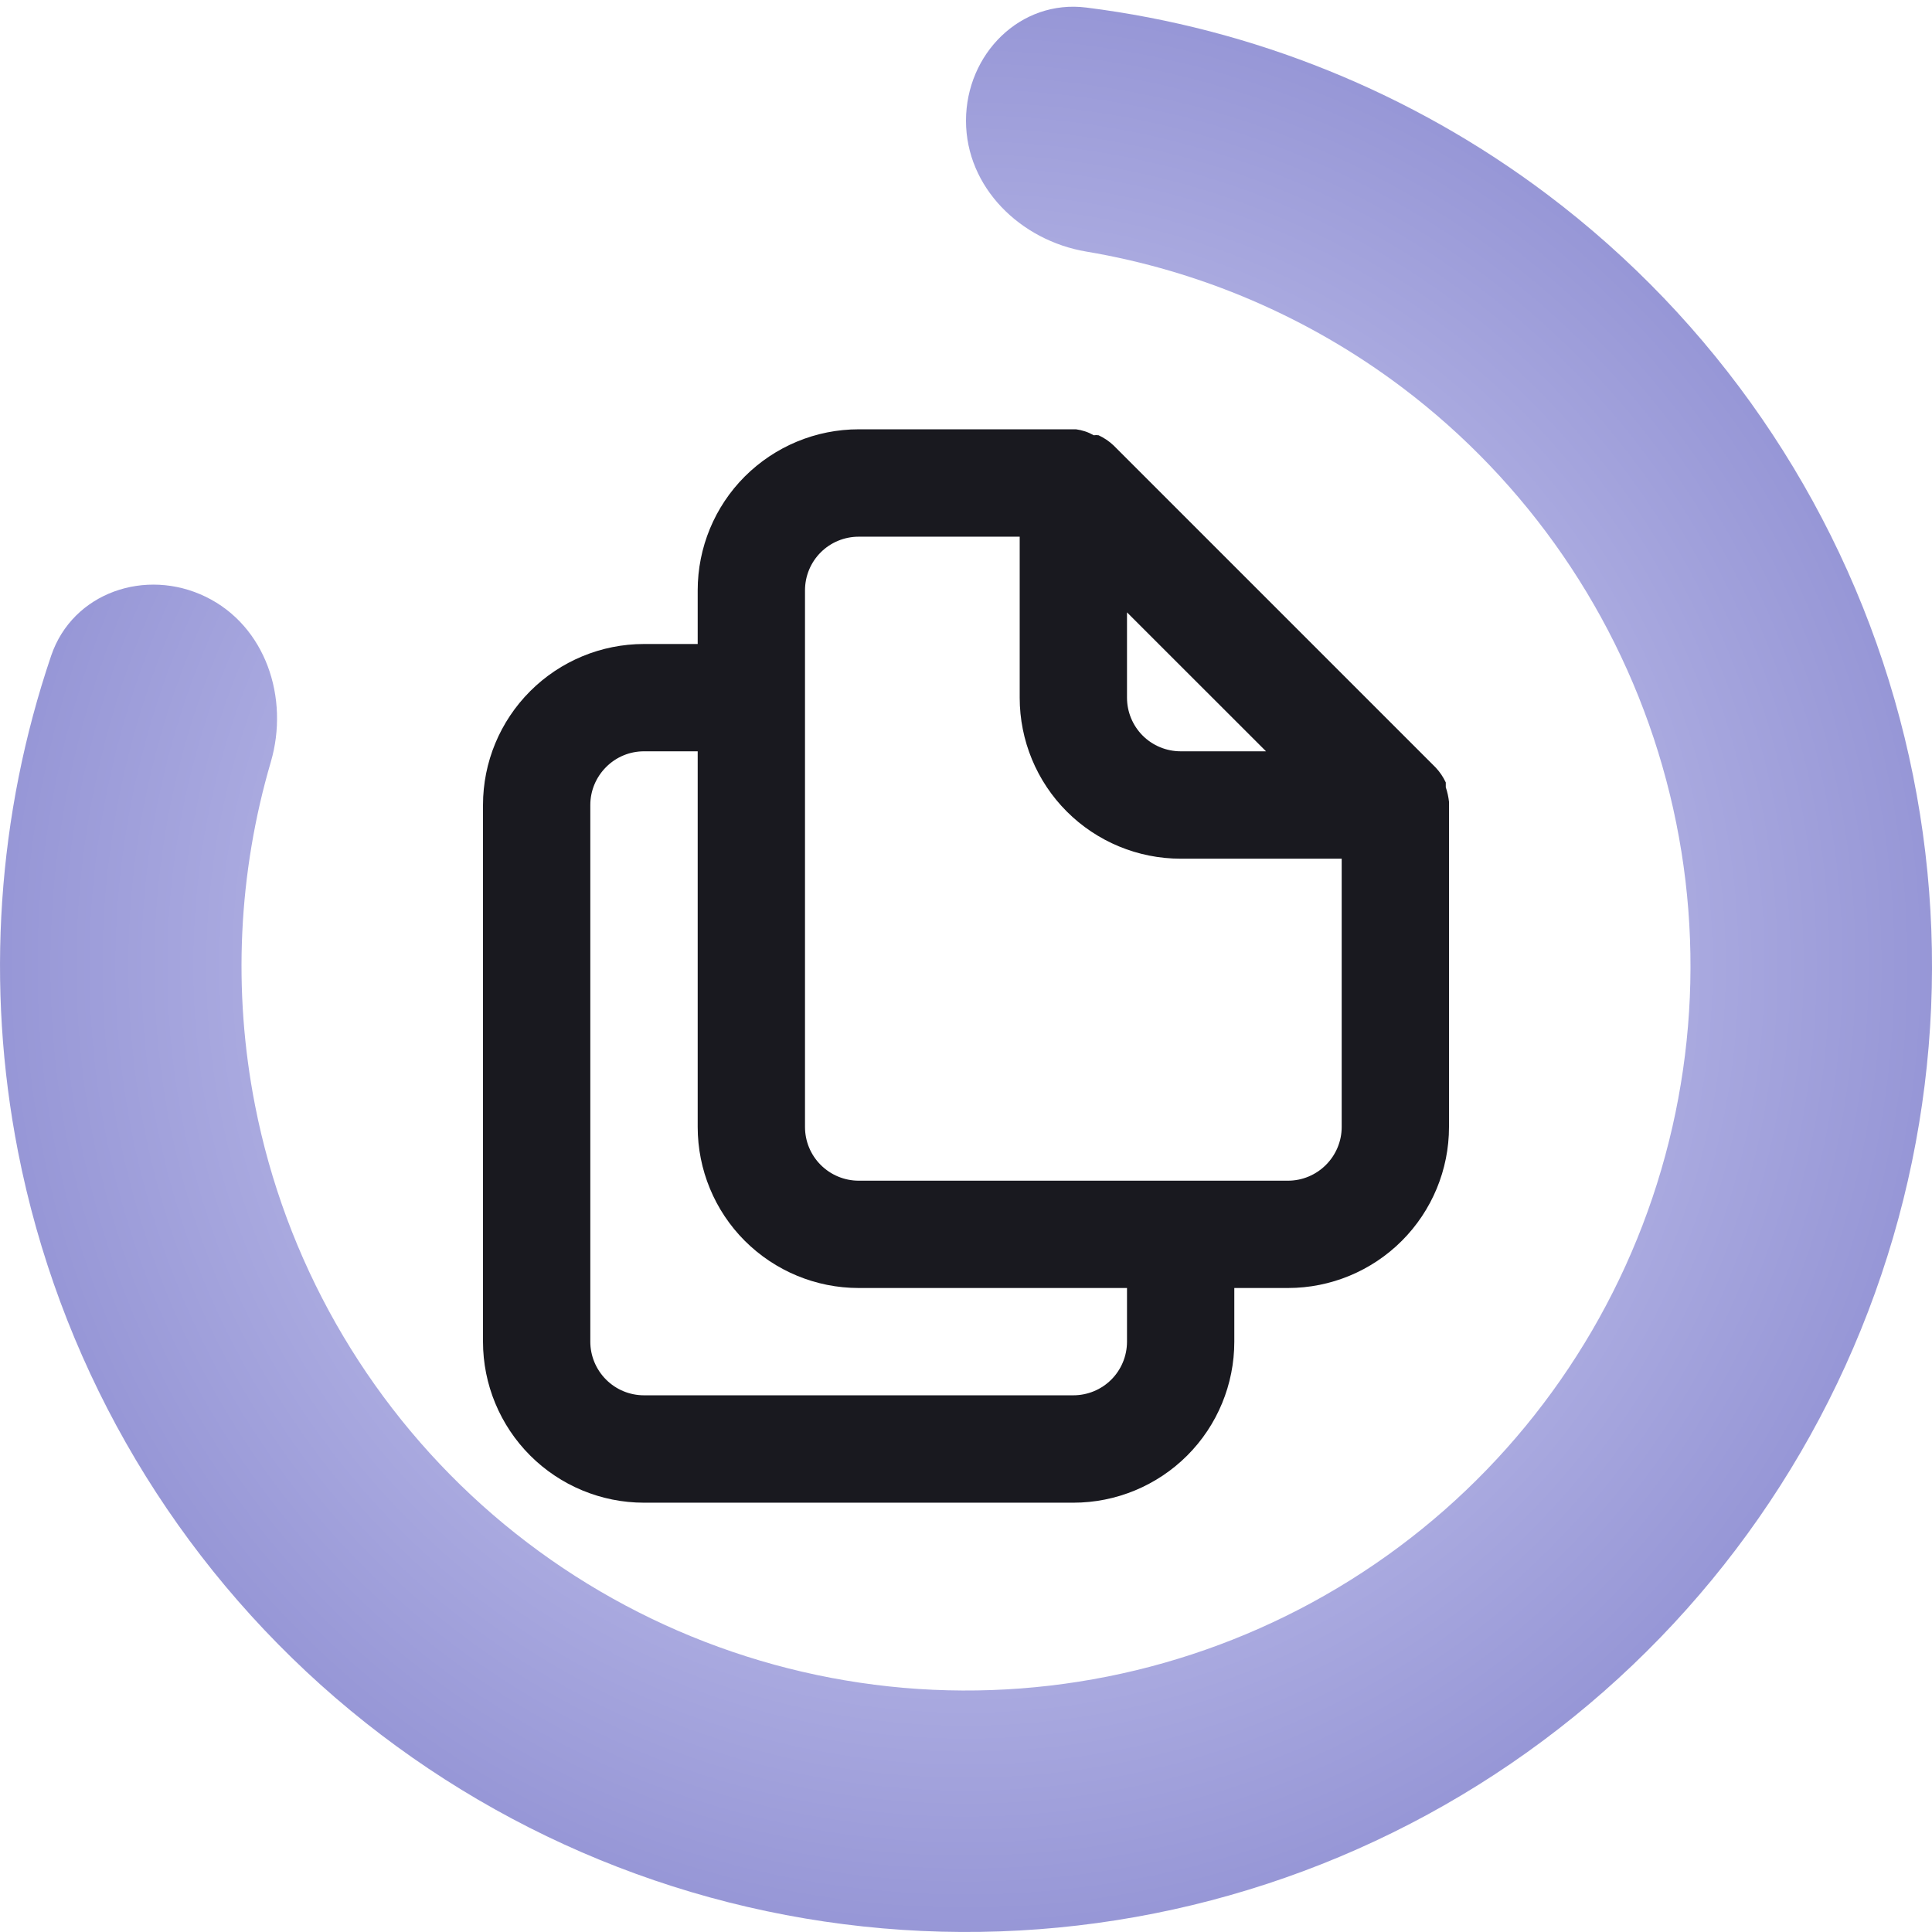 <svg width="24" height="24" viewBox="0 0 24 24" fill="none" xmlns="http://www.w3.org/2000/svg">
<path d="M12 1.5C12 0.672 12.674 -0.01 13.496 0.094C15.565 0.354 17.54 1.15 19.22 2.415C21.3 3.982 22.815 6.184 23.534 8.688C24.253 11.191 24.138 13.861 23.206 16.293C22.274 18.726 20.575 20.789 18.367 22.171C16.16 23.553 13.562 24.18 10.967 23.955C8.371 23.731 5.92 22.668 3.982 20.928C2.044 19.187 0.725 16.863 0.224 14.307C-0.18 12.243 -0.034 10.119 0.636 8.144C0.903 7.36 1.81 7.051 2.555 7.413C3.3 7.775 3.597 8.671 3.364 9.466C2.96 10.844 2.889 12.306 3.168 13.73C3.543 15.647 4.533 17.39 5.986 18.696C7.44 20.001 9.278 20.798 11.225 20.967C13.171 21.135 15.12 20.665 16.776 19.628C18.432 18.592 19.705 17.044 20.404 15.22C21.103 13.396 21.19 11.393 20.65 9.516C20.111 7.638 18.975 5.987 17.415 4.811C16.256 3.938 14.909 3.363 13.493 3.125C12.676 2.987 12 2.328 12 1.5Z" fill="url(#paint0_angular_289_1573)"/>
<path d="M18 9.96C17.993 9.899 17.98 9.838 17.96 9.78V9.72C17.928 9.651 17.885 9.588 17.833 9.533L13.833 5.533C13.778 5.481 13.715 5.439 13.647 5.407C13.627 5.404 13.607 5.404 13.587 5.407C13.519 5.368 13.444 5.343 13.367 5.333H10.667C10.136 5.333 9.628 5.544 9.252 5.919C8.877 6.294 8.667 6.803 8.667 7.333V8H8C7.47 8 6.961 8.211 6.586 8.586C6.211 8.961 6 9.469 6 10V16.667C6 17.197 6.211 17.706 6.586 18.081C6.961 18.456 7.47 18.667 8 18.667H13.333C13.864 18.667 14.373 18.456 14.748 18.081C15.123 17.706 15.333 17.197 15.333 16.667V16H16C16.53 16 17.039 15.789 17.414 15.414C17.789 15.039 18 14.53 18 14V10C18 10 18 10 18 9.96ZM14 7.607L15.727 9.333H14.667C14.49 9.333 14.32 9.263 14.195 9.138C14.07 9.013 14 8.843 14 8.667V7.607ZM14 16.667C14 16.843 13.93 17.013 13.805 17.138C13.68 17.263 13.51 17.333 13.333 17.333H8C7.823 17.333 7.654 17.263 7.529 17.138C7.404 17.013 7.333 16.843 7.333 16.667V10C7.333 9.823 7.404 9.654 7.529 9.529C7.654 9.403 7.823 9.333 8 9.333H8.667V14C8.667 14.53 8.877 15.039 9.252 15.414C9.628 15.789 10.136 16 10.667 16H14V16.667ZM16.667 14C16.667 14.177 16.596 14.346 16.471 14.471C16.346 14.596 16.177 14.667 16 14.667H10.667C10.49 14.667 10.32 14.596 10.195 14.471C10.07 14.346 10 14.177 10 14V7.333C10 7.156 10.07 6.987 10.195 6.862C10.32 6.737 10.49 6.667 10.667 6.667H12.667V8.667C12.667 9.197 12.877 9.706 13.252 10.081C13.627 10.456 14.136 10.667 14.667 10.667H16.667V14Z" fill="#19191F"/>
<defs>
<radialGradient id="paint0_angular_289_1573" cx="0" cy="0" r="1" gradientUnits="userSpaceOnUse" gradientTransform="translate(12 12) rotate(-90) scale(12)">
<stop stop-color="#E1E1FB"/>
<stop offset="1" stop-color="#9696D6"/>
</radialGradient>
</defs>
</svg>
